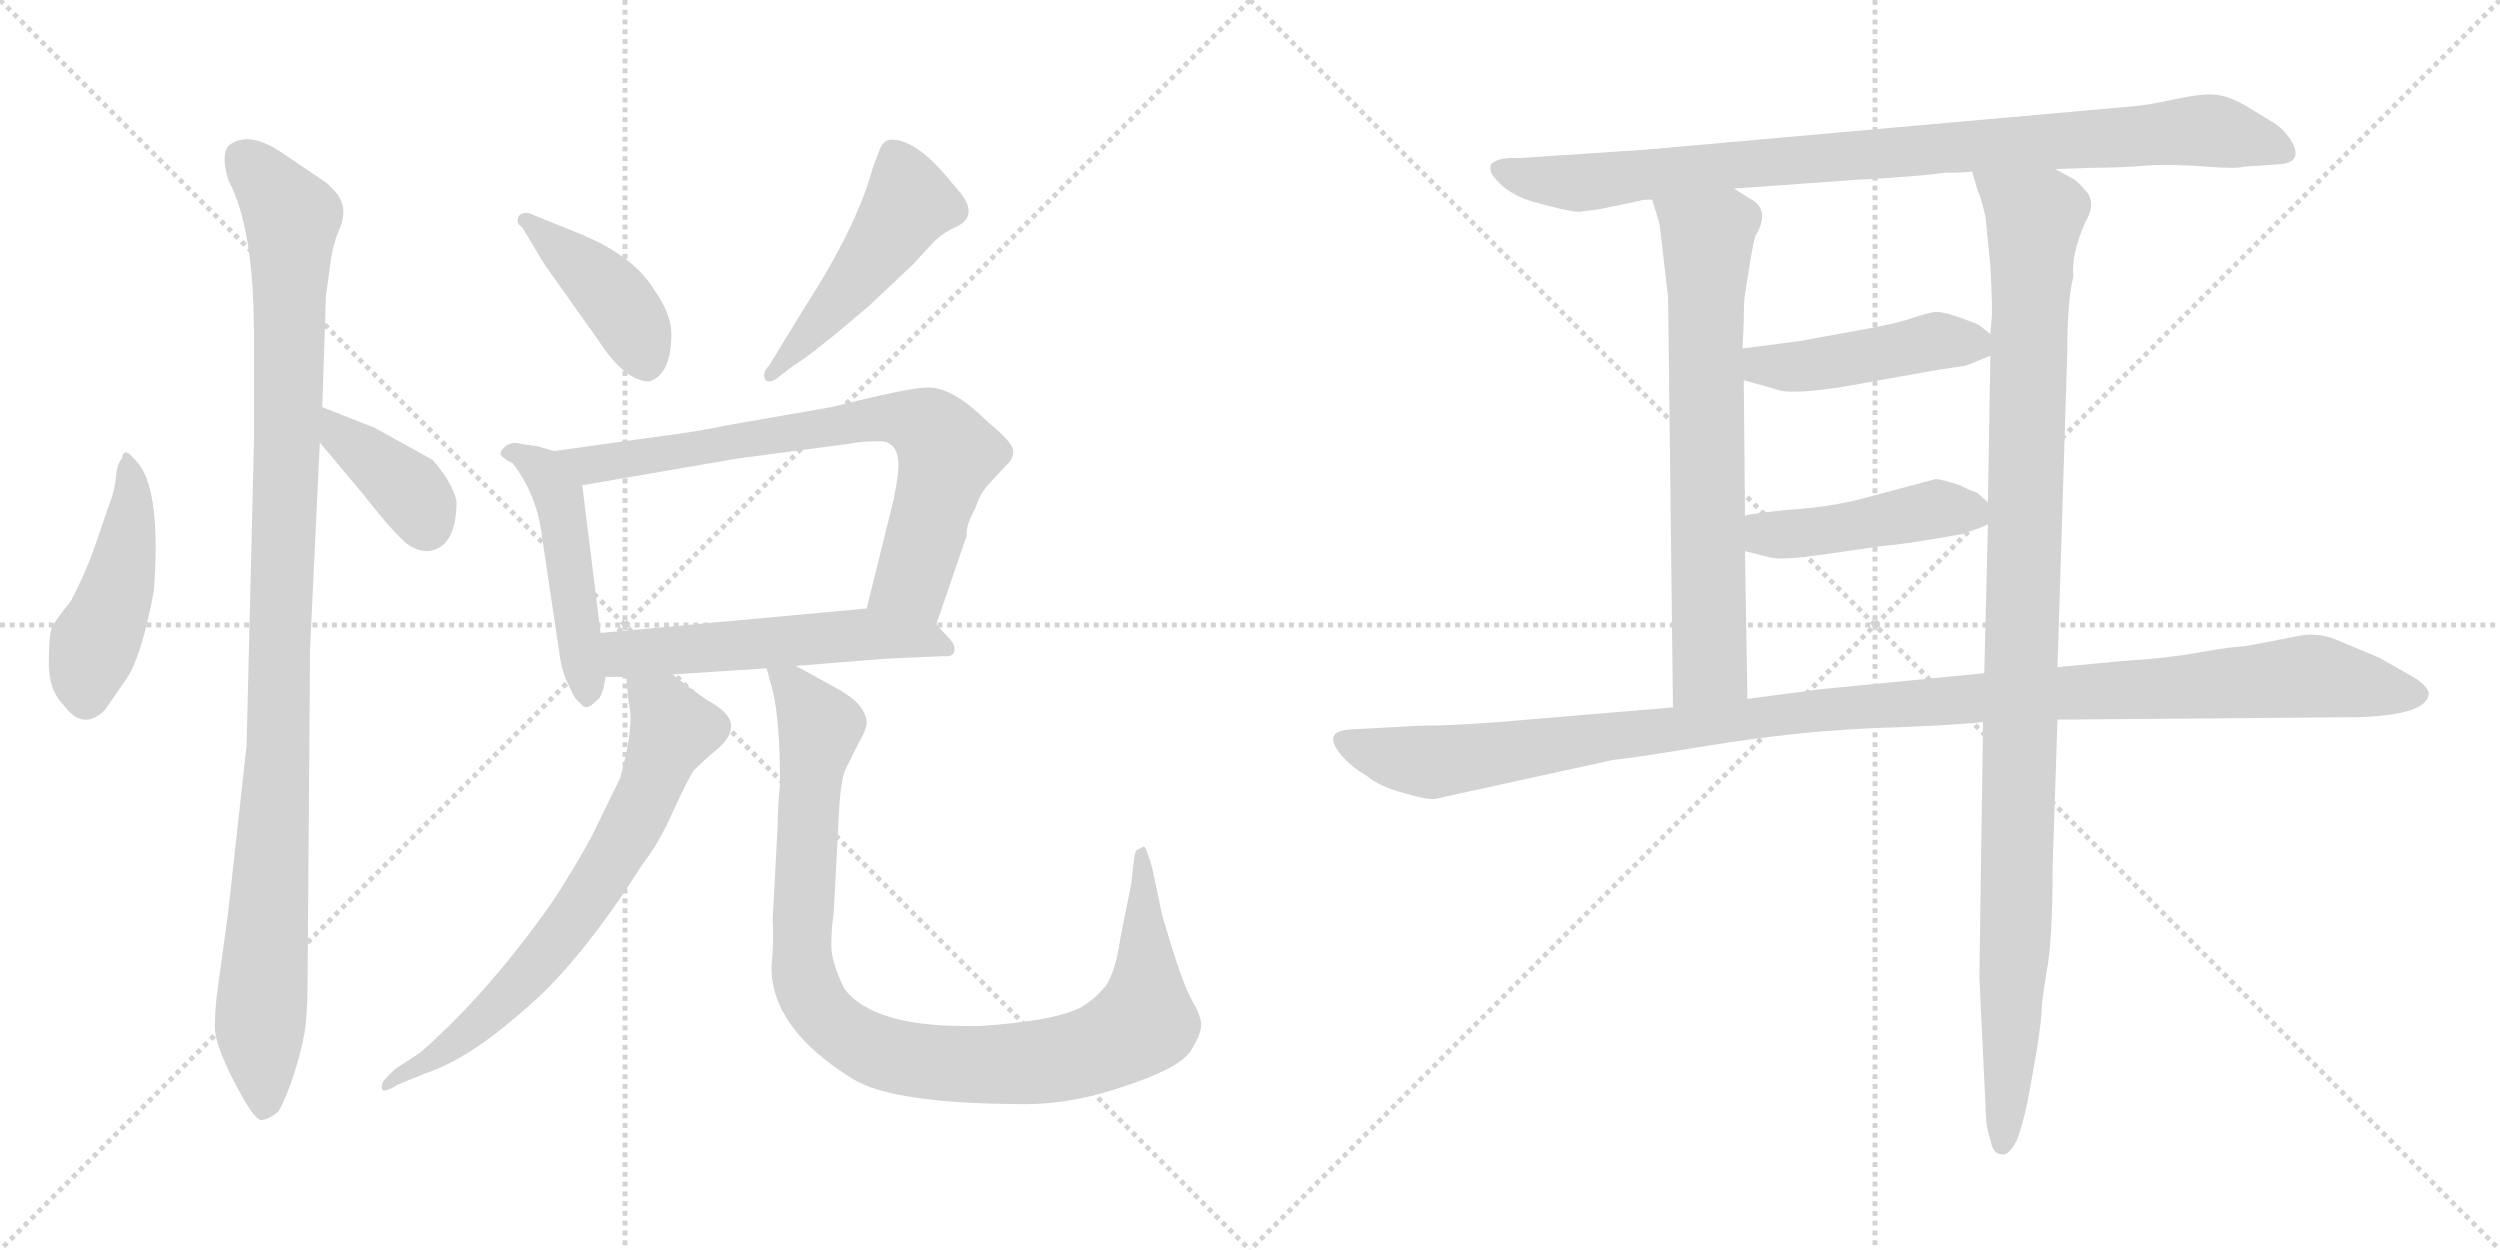<svg version="1.1" viewBox="0 0 2048 1024" xmlns="http://www.w3.org/2000/svg">
  <g stroke="lightgray" stroke-dasharray="1,1" stroke-width="1" transform="scale(4, 4)">
    <line x1="0" y1="0" x2="256" y2="256"></line>
    <line x1="256" y1="0" x2="0" y2="256"></line>
    <line x1="128" y1="0" x2="128" y2="256"></line>
    <line x1="0" y1="128" x2="256" y2="128"></line>
    <line x1="256" y1="0" x2="512" y2="256"></line>
    <line x1="512" y1="0" x2="256" y2="256"></line>
    <line x1="384" y1="0" x2="384" y2="256"></line>
    <line x1="256" y1="128" x2="512" y2="128"></line>
  </g>
<g transform="scale(1, -1) translate(0, -850)">
   <style type="text/css">
    @keyframes keyframes0 {
      from {
       stroke: black;
       stroke-dashoffset: 456;
       stroke-width: 128;
       }
       60% {
       animation-timing-function: step-end;
       stroke: black;
       stroke-dashoffset: 0;
       stroke-width: 128;
       }
       to {
       stroke: black;
       stroke-width: 1024;
       }
       }
       #make-me-a-hanzi-animation-0 {
         animation: keyframes0 0.621s both;
         animation-delay: 0s;
         animation-timing-function: linear;
       }
    @keyframes keyframes1 {
      from {
       stroke: black;
       stroke-dashoffset: 1051;
       stroke-width: 128;
       }
       77% {
       animation-timing-function: step-end;
       stroke: black;
       stroke-dashoffset: 0;
       stroke-width: 128;
       }
       to {
       stroke: black;
       stroke-width: 1024;
       }
       }
       #make-me-a-hanzi-animation-1 {
         animation: keyframes1 1.105s both;
         animation-delay: 0.621s;
         animation-timing-function: linear;
       }
    @keyframes keyframes2 {
      from {
       stroke: black;
       stroke-dashoffset: 378;
       stroke-width: 128;
       }
       55% {
       animation-timing-function: step-end;
       stroke: black;
       stroke-dashoffset: 0;
       stroke-width: 128;
       }
       to {
       stroke: black;
       stroke-width: 1024;
       }
       }
       #make-me-a-hanzi-animation-2 {
         animation: keyframes2 0.558s both;
         animation-delay: 1.726s;
         animation-timing-function: linear;
       }
    @keyframes keyframes3 {
      from {
       stroke: black;
       stroke-dashoffset: 414;
       stroke-width: 128;
       }
       57% {
       animation-timing-function: step-end;
       stroke: black;
       stroke-dashoffset: 0;
       stroke-width: 128;
       }
       to {
       stroke: black;
       stroke-width: 1024;
       }
       }
       #make-me-a-hanzi-animation-3 {
         animation: keyframes3 0.587s both;
         animation-delay: 2.284s;
         animation-timing-function: linear;
       }
    @keyframes keyframes4 {
      from {
       stroke: black;
       stroke-dashoffset: 476;
       stroke-width: 128;
       }
       61% {
       animation-timing-function: step-end;
       stroke: black;
       stroke-dashoffset: 0;
       stroke-width: 128;
       }
       to {
       stroke: black;
       stroke-width: 1024;
       }
       }
       #make-me-a-hanzi-animation-4 {
         animation: keyframes4 0.637s both;
         animation-delay: 2.871s;
         animation-timing-function: linear;
       }
    @keyframes keyframes5 {
      from {
       stroke: black;
       stroke-dashoffset: 472;
       stroke-width: 128;
       }
       61% {
       animation-timing-function: step-end;
       stroke: black;
       stroke-dashoffset: 0;
       stroke-width: 128;
       }
       to {
       stroke: black;
       stroke-width: 1024;
       }
       }
       #make-me-a-hanzi-animation-5 {
         animation: keyframes5 0.634s both;
         animation-delay: 3.508s;
         animation-timing-function: linear;
       }
    @keyframes keyframes6 {
      from {
       stroke: black;
       stroke-dashoffset: 727;
       stroke-width: 128;
       }
       70% {
       animation-timing-function: step-end;
       stroke: black;
       stroke-dashoffset: 0;
       stroke-width: 128;
       }
       to {
       stroke: black;
       stroke-width: 1024;
       }
       }
       #make-me-a-hanzi-animation-6 {
         animation: keyframes6 0.842s both;
         animation-delay: 4.142s;
         animation-timing-function: linear;
       }
    @keyframes keyframes7 {
      from {
       stroke: black;
       stroke-dashoffset: 538;
       stroke-width: 128;
       }
       64% {
       animation-timing-function: step-end;
       stroke: black;
       stroke-dashoffset: 0;
       stroke-width: 128;
       }
       to {
       stroke: black;
       stroke-width: 1024;
       }
       }
       #make-me-a-hanzi-animation-7 {
         animation: keyframes7 0.688s both;
         animation-delay: 4.984s;
         animation-timing-function: linear;
       }
    @keyframes keyframes8 {
      from {
       stroke: black;
       stroke-dashoffset: 687;
       stroke-width: 128;
       }
       69% {
       animation-timing-function: step-end;
       stroke: black;
       stroke-dashoffset: 0;
       stroke-width: 128;
       }
       to {
       stroke: black;
       stroke-width: 1024;
       }
       }
       #make-me-a-hanzi-animation-8 {
         animation: keyframes8 0.809s both;
         animation-delay: 5.672s;
         animation-timing-function: linear;
       }
    @keyframes keyframes9 {
      from {
       stroke: black;
       stroke-dashoffset: 974;
       stroke-width: 128;
       }
       76% {
       animation-timing-function: step-end;
       stroke: black;
       stroke-dashoffset: 0;
       stroke-width: 128;
       }
       to {
       stroke: black;
       stroke-width: 1024;
       }
       }
       #make-me-a-hanzi-animation-9 {
         animation: keyframes9 1.043s both;
         animation-delay: 6.481s;
         animation-timing-function: linear;
       }
    @keyframes keyframes10 {
      from {
       stroke: black;
       stroke-dashoffset: 903;
       stroke-width: 128;
       }
       75% {
       animation-timing-function: step-end;
       stroke: black;
       stroke-dashoffset: 0;
       stroke-width: 128;
       }
       to {
       stroke: black;
       stroke-width: 1024;
       }
       }
       #make-me-a-hanzi-animation-10 {
         animation: keyframes10 0.985s both;
         animation-delay: 7.524s;
         animation-timing-function: linear;
       }
    @keyframes keyframes11 {
      from {
       stroke: black;
       stroke-dashoffset: 689;
       stroke-width: 128;
       }
       69% {
       animation-timing-function: step-end;
       stroke: black;
       stroke-dashoffset: 0;
       stroke-width: 128;
       }
       to {
       stroke: black;
       stroke-width: 1024;
       }
       }
       #make-me-a-hanzi-animation-11 {
         animation: keyframes11 0.811s both;
         animation-delay: 8.508s;
         animation-timing-function: linear;
       }
    @keyframes keyframes12 {
      from {
       stroke: black;
       stroke-dashoffset: 1069;
       stroke-width: 128;
       }
       78% {
       animation-timing-function: step-end;
       stroke: black;
       stroke-dashoffset: 0;
       stroke-width: 128;
       }
       to {
       stroke: black;
       stroke-width: 1024;
       }
       }
       #make-me-a-hanzi-animation-12 {
         animation: keyframes12 1.12s both;
         animation-delay: 9.319s;
         animation-timing-function: linear;
       }
    @keyframes keyframes13 {
      from {
       stroke: black;
       stroke-dashoffset: 448;
       stroke-width: 128;
       }
       59% {
       animation-timing-function: step-end;
       stroke: black;
       stroke-dashoffset: 0;
       stroke-width: 128;
       }
       to {
       stroke: black;
       stroke-width: 1024;
       }
       }
       #make-me-a-hanzi-animation-13 {
         animation: keyframes13 0.615s both;
         animation-delay: 10.439s;
         animation-timing-function: linear;
       }
    @keyframes keyframes14 {
      from {
       stroke: black;
       stroke-dashoffset: 450;
       stroke-width: 128;
       }
       59% {
       animation-timing-function: step-end;
       stroke: black;
       stroke-dashoffset: 0;
       stroke-width: 128;
       }
       to {
       stroke: black;
       stroke-width: 1024;
       }
       }
       #make-me-a-hanzi-animation-14 {
         animation: keyframes14 0.616s both;
         animation-delay: 11.054s;
         animation-timing-function: linear;
       }
    @keyframes keyframes15 {
      from {
       stroke: black;
       stroke-dashoffset: 1140;
       stroke-width: 128;
       }
       79% {
       animation-timing-function: step-end;
       stroke: black;
       stroke-dashoffset: 0;
       stroke-width: 128;
       }
       to {
       stroke: black;
       stroke-width: 1024;
       }
       }
       #make-me-a-hanzi-animation-15 {
         animation: keyframes15 1.178s both;
         animation-delay: 11.67s;
         animation-timing-function: linear;
       }
</style>
<path d="M 100.0 474.5 Q 96.0 470.5 95.0 459.5 Q 94.0 447.5 88.0 432.5 L 76.0 397.5 Q 68.0 376.5 58.0 357.5 Q 44.0 340.5 42.0 334.5 Q 40.0 327.5 40.0 306.5 Q 40.0 284.5 52.0 272.5 Q 68.0 250.5 86.0 268.5 L 104.0 294.5 Q 116.0 312.5 126.0 365.5 Q 132.0 445.5 114.0 469.5 Q 106.0 479.5 103.0 479.5 Q 100.0 478.5 100.0 474.5 Z" fill="lightgray"></path> 
<path d="M 264.0 516.5 L 267.0 607.5 L 271.0 636.5 Q 273.0 651.5 279.0 664.5 Q 284.0 677.5 278.0 688.5 Q 275.0 693.5 267.0 700.5 L 230.0 725.5 Q 203.0 743.5 187.0 730.5 Q 181.0 722.5 187.0 702.5 Q 208.0 663.5 208.0 576.5 L 208.0 486.5 L 202.0 239.5 L 187.0 103.5 L 178.0 37.5 Q 176.0 22.5 176.0 8.5 Q 176.0 -5.5 192.0 -36.5 Q 208.0 -67.5 214.0 -67.5 Q 219.0 -67.5 227.0 -61.5 Q 231.0 -57.5 239.0 -35.5 Q 246.0 -14.5 249.0 1.5 Q 252.0 16.5 252.0 48.5 L 254.0 318.5 L 262.0 487.5 L 264.0 516.5 Z" fill="lightgray"></path> 
<path d="M 374.0 439.5 Q 372.0 448.5 365.0 459.5 Q 358.0 469.5 354.0 473.5 L 307.0 499.5 L 264.0 516.5 C 236.0 527.5 243.0 510.5 262.0 487.5 L 298.0 444.5 Q 320.0 416.5 330.0 407.5 Q 339.0 398.5 351.0 398.5 Q 374.0 401.5 374.0 439.5 Z" fill="lightgray"></path> 
<path d="M 428.0 663.5 L 446.0 633.5 L 490.0 571.5 Q 512.0 537.5 532.0 537.5 Q 550.0 543.5 550.0 576.5 Q 550.0 592.5 536.0 612.5 Q 519.0 640.5 475.0 658.5 L 433.0 675.5 Q 424.0 676.5 424.0 668.5 Q 424.0 666.5 428.0 663.5 Z" fill="lightgray"></path> 
<path d="M 637.0 540.5 L 650.0 550.5 Q 664.0 558.5 712.0 599.5 L 748.0 633.5 L 761.0 647.5 Q 770.0 658.5 784.0 664.5 Q 804.0 674.5 782.0 697.5 Q 752.0 735.5 731.0 735.5 Q 725.0 736.5 721.0 728.5 L 715.0 712.5 Q 702.0 664.5 660.0 599.5 L 630.0 550.5 Q 626.0 546.5 626.0 542.5 Q 626.0 537.5 630.0 537.5 Q 633.0 537.5 637.0 540.5 Z" fill="lightgray"></path> 
<path d="M 454.0 480.5 L 440.0 484.5 L 426.0 486.5 Q 420.0 488.5 414.0 484.5 Q 410.0 480.5 410.0 478.5 Q 410.0 475.5 420.0 470.5 Q 440.0 444.5 444.0 410.5 L 458.0 316.5 Q 460.0 299.5 466.0 288.5 Q 471.0 276.5 475.0 274.5 Q 480.0 266.5 488.0 275.5 Q 494.0 278.5 496.0 295.5 L 492.0 331.5 L 477.0 452.5 C 474.0 474.5 474.0 474.5 454.0 480.5 Z" fill="lightgray"></path> 
<path d="M 767.0 338.5 L 792.0 411.5 Q 791.0 419.5 799.0 433.5 Q 803.0 446.5 811.0 454.5 L 824.0 468.5 Q 830.0 473.5 830.0 480.5 Q 830.0 487.5 809.0 504.5 Q 781.0 532.5 761.0 532.5 Q 749.0 533.5 681.0 516.5 L 595.0 501.5 Q 572.0 496.5 540.0 492.5 L 454.0 480.5 C 424.0 476.5 447.0 447.5 477.0 452.5 L 605.0 474.5 L 696.0 486.5 Q 705.0 488.5 719.0 488.5 Q 736.0 489.5 736.0 468.5 Q 736.0 460.5 732.0 440.5 L 710.0 351.5 C 703.0 322.5 757.0 310.5 767.0 338.5 Z" fill="lightgray"></path> 
<path d="M 782.0 318.5 Q 782.0 322.5 778.0 326.5 L 767.0 338.5 C 752.0 355.5 740.0 354.5 710.0 351.5 L 492.0 331.5 C 462.0 328.5 466.0 295.5 496.0 295.5 L 513.0 295.5 L 551.0 297.5 L 628.0 302.5 L 652.0 304.5 L 727.0 310.5 L 773.0 312.5 Q 782.0 311.5 782.0 318.5 Z" fill="lightgray"></path> 
<path d="M 513.0 295.5 L 515.0 274.5 Q 520.0 255.5 508.0 212.5 L 484.0 163.5 Q 468.0 134.5 452.0 110.5 Q 400.0 36.5 344.0 -12.5 L 324.0 -25.5 Q 313.0 -35.5 313.0 -38.5 Q 312.0 -41.5 314.0 -43.5 Q 318.0 -43.5 326.0 -38.5 L 348.0 -29.5 Q 384.0 -17.5 428.0 21.5 Q 474.0 59.5 526.0 141.5 Q 540.0 159.5 551.0 184.5 Q 562.0 208.5 568.0 218.5 Q 578.0 228.5 589.0 237.5 Q 599.0 246.5 599.0 255.5 Q 599.0 263.5 586.0 272.5 Q 572.0 280.5 551.0 297.5 C 527.0 316.5 510.0 325.5 513.0 295.5 Z" fill="lightgray"></path> 
<path d="M 628.0 302.5 L 633.0 284.5 Q 639.0 259.5 639.0 207.5 Q 637.0 187.5 637.0 172.5 L 633.0 97.5 Q 634.0 78.5 632.0 57.5 Q 632.0 7.5 698.0 -33.5 Q 731.0 -54.5 841.0 -54.5 Q 879.0 -54.5 922.0 -39.5 Q 965.0 -25.5 975.0 -11.5 Q 984.0 2.5 984.0 10.5 Q 984.0 17.5 976.0 31.5 Q 968.0 45.5 952.0 100.5 L 944.0 138.5 Q 939.0 156.5 937.0 156.5 L 931.0 153.5 Q 929.0 151.5 927.0 127.5 L 918.0 82.5 Q 914.0 54.5 906.0 42.5 Q 897.0 31.5 885.0 24.5 Q 863.0 13.5 803.0 9.5 L 790.0 9.5 Q 716.0 9.5 692.0 39.5 Q 681.0 61.5 681.0 75.5 Q 681.0 88.5 683.0 102.5 L 687.0 178.5 Q 688.0 206.5 692.0 218.5 L 704.0 242.5 Q 710.0 252.5 710.0 258.5 Q 709.0 274.5 681.0 288.5 L 652.0 304.5 C 626.0 318.5 623.0 320.5 628.0 302.5 Z" fill="lightgray"></path> 
<path d="M 1683.5 711.5 L 1712.5 712.5 Q 1737.5 712.5 1759.5 714.5 Q 1782.5 715.5 1807.5 713.5 Q 1832.5 711.5 1838.5 713.5 L 1868.5 715.5 Q 1887.5 717.5 1876.5 735.5 Q 1870.5 744.5 1862.5 749.5 L 1839.5 763.5 Q 1825.5 771.5 1814.5 772.5 Q 1803.5 773.5 1780.5 768.5 Q 1758.5 763.5 1742.5 762.5 L 1349.5 727.5 L 1244.5 720.5 Q 1227.5 721.5 1221.5 715.5 Q 1219.5 710.5 1223.5 705.5 Q 1235.5 689.5 1260.5 683.5 Q 1285.5 676.5 1293.5 676.5 L 1309.5 678.5 L 1343.5 685.5 Q 1344.5 686.5 1353.5 686.5 L 1420.5 695.5 L 1517.5 702.5 Q 1574.5 705.5 1592.5 708.5 Q 1609.5 708.5 1615.5 709.5 L 1683.5 711.5 Z" fill="lightgray"></path> 
<path d="M 1353.5 686.5 L 1359.5 666.5 L 1366.5 606.5 L 1370.5 270.5 C 1370.5 240.5 1431.5 247.5 1431.5 277.5 L 1429.5 398.5 L 1429.5 427.5 L 1428.5 538.5 L 1427.5 564.5 L 1428.5 586.5 Q 1428.5 603.5 1429.5 608.5 L 1431.5 621.5 Q 1436.5 654.5 1438.5 657.5 Q 1449.5 676.5 1436.5 685.5 L 1420.5 695.5 C 1395.5 711.5 1344.5 715.5 1353.5 686.5 Z" fill="lightgray"></path> 
<path d="M 1685.5 303.5 L 1693.5 561.5 Q 1693.5 603.5 1698.5 623.5 Q 1696.5 641.5 1708.5 668.5 Q 1716.5 681.5 1710.5 691.5 Q 1701.5 702.5 1696.5 704.5 L 1683.5 711.5 C 1658.5 727.5 1606.5 738.5 1615.5 709.5 L 1620.5 692.5 Q 1622.5 689.5 1626.5 672.5 L 1630.5 632.5 Q 1632.5 594.5 1631.5 588.5 L 1630.5 576.5 L 1630.5 558.5 L 1628.5 438.5 L 1628.5 420.5 L 1625.5 298.5 L 1624.5 258.5 L 1621.5 49.5 L 1626.5 -55.5 Q 1626.5 -72.5 1630.5 -83.5 Q 1632.5 -95.5 1639.5 -95.5 Q 1645.5 -97.5 1652.5 -83.5 Q 1658.5 -66.5 1662.5 -44.5 L 1668.5 -10.5 Q 1672.5 15.5 1672.5 22.5 Q 1672.5 28.5 1676.5 53.5 Q 1681.5 78.5 1681.5 139.5 L 1685.5 260.5 L 1685.5 303.5 Z" fill="lightgray"></path> 
<path d="M 1630.5 576.5 L 1621.5 583.5 Q 1620.5 584.5 1606.5 589.5 Q 1592.5 594.5 1586.5 594.5 Q 1581.5 594.5 1566.5 589.5 Q 1552.5 584.5 1517.5 578.5 L 1473.5 570.5 L 1427.5 564.5 C 1397.5 560.5 1399.5 546.5 1428.5 538.5 L 1453.5 531.5 Q 1466.5 525.5 1517.5 534.5 L 1584.5 546.5 L 1610.5 550.5 L 1630.5 558.5 C 1645.5 564.5 1645.5 564.5 1630.5 576.5 Z" fill="lightgray"></path> 
<path d="M 1429.5 398.5 L 1449.5 393.5 Q 1459.5 390.5 1498.5 396.5 L 1540.5 402.5 Q 1563.5 404.5 1607.5 412.5 L 1624.5 418.5 L 1628.5 420.5 C 1641.5 426.5 1641.5 426.5 1628.5 438.5 L 1619.5 446.5 Q 1617.5 446.5 1605.5 452.5 Q 1590.5 457.5 1585.5 457.5 L 1525.5 441.5 Q 1498.5 434.5 1466.5 432.5 Q 1435.5 429.5 1429.5 427.5 C 1400.5 421.5 1400.5 405.5 1429.5 398.5 Z" fill="lightgray"></path> 
<path d="M 1370.5 270.5 L 1227.5 258.5 Q 1189.5 255.5 1162.5 255.5 L 1107.5 252.5 Q 1081.5 251.5 1099.5 230.5 Q 1107.5 221.5 1119.5 214.5 Q 1130.5 205.5 1149.5 200.5 Q 1169.5 194.5 1175.5 195.5 L 1321.5 227.5 Q 1334.5 228.5 1401.5 239.5 Q 1469.5 250.5 1533.5 253.5 Q 1597.5 255.5 1624.5 258.5 L 1685.5 260.5 L 1933.5 262.5 Q 1986.5 264.5 1989.5 280.5 Q 1990.5 286.5 1978.5 294.5 L 1948.5 311.5 L 1912.5 326.5 Q 1899.5 331.5 1885.5 329.5 L 1838.5 320.5 Q 1829.5 320.5 1801.5 315.5 Q 1773.5 310.5 1738.5 308.5 L 1685.5 303.5 L 1625.5 298.5 L 1492.5 285.5 L 1431.5 277.5 L 1370.5 270.5 Z" fill="lightgray"></path> 
      <clipPath id="make-me-a-hanzi-clip-0">
      <path d="M 100.0 474.5 Q 96.0 470.5 95.0 459.5 Q 94.0 447.5 88.0 432.5 L 76.0 397.5 Q 68.0 376.5 58.0 357.5 Q 44.0 340.5 42.0 334.5 Q 40.0 327.5 40.0 306.5 Q 40.0 284.5 52.0 272.5 Q 68.0 250.5 86.0 268.5 L 104.0 294.5 Q 116.0 312.5 126.0 365.5 Q 132.0 445.5 114.0 469.5 Q 106.0 479.5 103.0 479.5 Q 100.0 478.5 100.0 474.5 Z" fill="lightgray"></path>
      </clipPath>
      <path clip-path="url(#make-me-a-hanzi-clip-0)" d="M 108.0 473.5 L 108.0 429.5 L 99.0 377.5 L 71.0 302.5 L 71.0 279.5 " fill="none" id="make-me-a-hanzi-animation-0" stroke-dasharray="328 656" stroke-linecap="round"></path>

      <clipPath id="make-me-a-hanzi-clip-1">
      <path d="M 264.0 516.5 L 267.0 607.5 L 271.0 636.5 Q 273.0 651.5 279.0 664.5 Q 284.0 677.5 278.0 688.5 Q 275.0 693.5 267.0 700.5 L 230.0 725.5 Q 203.0 743.5 187.0 730.5 Q 181.0 722.5 187.0 702.5 Q 208.0 663.5 208.0 576.5 L 208.0 486.5 L 202.0 239.5 L 187.0 103.5 L 178.0 37.5 Q 176.0 22.5 176.0 8.5 Q 176.0 -5.5 192.0 -36.5 Q 208.0 -67.5 214.0 -67.5 Q 219.0 -67.5 227.0 -61.5 Q 231.0 -57.5 239.0 -35.5 Q 246.0 -14.5 249.0 1.5 Q 252.0 16.5 252.0 48.5 L 254.0 318.5 L 262.0 487.5 L 264.0 516.5 Z" fill="lightgray"></path>
      </clipPath>
      <path clip-path="url(#make-me-a-hanzi-clip-1)" d="M 198.0 721.5 L 240.0 671.5 L 228.0 246.5 L 213.0 14.5 L 217.0 -57.5 " fill="none" id="make-me-a-hanzi-animation-1" stroke-dasharray="923 1846" stroke-linecap="round"></path>

      <clipPath id="make-me-a-hanzi-clip-2">
      <path d="M 374.0 439.5 Q 372.0 448.5 365.0 459.5 Q 358.0 469.5 354.0 473.5 L 307.0 499.5 L 264.0 516.5 C 236.0 527.5 243.0 510.5 262.0 487.5 L 298.0 444.5 Q 320.0 416.5 330.0 407.5 Q 339.0 398.5 351.0 398.5 Q 374.0 401.5 374.0 439.5 Z" fill="lightgray"></path>
      </clipPath>
      <path clip-path="url(#make-me-a-hanzi-clip-2)" d="M 269.0 508.5 L 279.0 492.5 L 333.0 450.5 L 349.0 419.5 " fill="none" id="make-me-a-hanzi-animation-2" stroke-dasharray="250 500" stroke-linecap="round"></path>

      <clipPath id="make-me-a-hanzi-clip-3">
      <path d="M 428.0 663.5 L 446.0 633.5 L 490.0 571.5 Q 512.0 537.5 532.0 537.5 Q 550.0 543.5 550.0 576.5 Q 550.0 592.5 536.0 612.5 Q 519.0 640.5 475.0 658.5 L 433.0 675.5 Q 424.0 676.5 424.0 668.5 Q 424.0 666.5 428.0 663.5 Z" fill="lightgray"></path>
      </clipPath>
      <path clip-path="url(#make-me-a-hanzi-clip-3)" d="M 430.0 669.5 L 508.0 600.5 L 530.0 551.5 " fill="none" id="make-me-a-hanzi-animation-3" stroke-dasharray="286 572" stroke-linecap="round"></path>

      <clipPath id="make-me-a-hanzi-clip-4">
      <path d="M 637.0 540.5 L 650.0 550.5 Q 664.0 558.5 712.0 599.5 L 748.0 633.5 L 761.0 647.5 Q 770.0 658.5 784.0 664.5 Q 804.0 674.5 782.0 697.5 Q 752.0 735.5 731.0 735.5 Q 725.0 736.5 721.0 728.5 L 715.0 712.5 Q 702.0 664.5 660.0 599.5 L 630.0 550.5 Q 626.0 546.5 626.0 542.5 Q 626.0 537.5 630.0 537.5 Q 633.0 537.5 637.0 540.5 Z" fill="lightgray"></path>
      </clipPath>
      <path clip-path="url(#make-me-a-hanzi-clip-4)" d="M 734.0 721.5 L 745.0 684.5 L 742.0 678.5 L 691.0 606.5 L 632.0 543.5 " fill="none" id="make-me-a-hanzi-animation-4" stroke-dasharray="348 696" stroke-linecap="round"></path>

      <clipPath id="make-me-a-hanzi-clip-5">
      <path d="M 454.0 480.5 L 440.0 484.5 L 426.0 486.5 Q 420.0 488.5 414.0 484.5 Q 410.0 480.5 410.0 478.5 Q 410.0 475.5 420.0 470.5 Q 440.0 444.5 444.0 410.5 L 458.0 316.5 Q 460.0 299.5 466.0 288.5 Q 471.0 276.5 475.0 274.5 Q 480.0 266.5 488.0 275.5 Q 494.0 278.5 496.0 295.5 L 492.0 331.5 L 477.0 452.5 C 474.0 474.5 474.0 474.5 454.0 480.5 Z" fill="lightgray"></path>
      </clipPath>
      <path clip-path="url(#make-me-a-hanzi-clip-5)" d="M 418.0 477.5 L 443.0 467.5 L 458.0 442.5 L 481.0 284.5 " fill="none" id="make-me-a-hanzi-animation-5" stroke-dasharray="344 688" stroke-linecap="round"></path>

      <clipPath id="make-me-a-hanzi-clip-6">
      <path d="M 767.0 338.5 L 792.0 411.5 Q 791.0 419.5 799.0 433.5 Q 803.0 446.5 811.0 454.5 L 824.0 468.5 Q 830.0 473.5 830.0 480.5 Q 830.0 487.5 809.0 504.5 Q 781.0 532.5 761.0 532.5 Q 749.0 533.5 681.0 516.5 L 595.0 501.5 Q 572.0 496.5 540.0 492.5 L 454.0 480.5 C 424.0 476.5 447.0 447.5 477.0 452.5 L 605.0 474.5 L 696.0 486.5 Q 705.0 488.5 719.0 488.5 Q 736.0 489.5 736.0 468.5 Q 736.0 460.5 732.0 440.5 L 710.0 351.5 C 703.0 322.5 757.0 310.5 767.0 338.5 Z" fill="lightgray"></path>
      </clipPath>
      <path clip-path="url(#make-me-a-hanzi-clip-6)" d="M 462.0 478.5 L 484.0 468.5 L 715.0 507.5 L 755.0 502.5 L 768.0 491.5 L 776.0 473.5 L 747.0 374.5 L 719.0 357.5 " fill="none" id="make-me-a-hanzi-animation-6" stroke-dasharray="599 1198" stroke-linecap="round"></path>

      <clipPath id="make-me-a-hanzi-clip-7">
      <path d="M 782.0 318.5 Q 782.0 322.5 778.0 326.5 L 767.0 338.5 C 752.0 355.5 740.0 354.5 710.0 351.5 L 492.0 331.5 C 462.0 328.5 466.0 295.5 496.0 295.5 L 513.0 295.5 L 551.0 297.5 L 628.0 302.5 L 652.0 304.5 L 727.0 310.5 L 773.0 312.5 Q 782.0 311.5 782.0 318.5 Z" fill="lightgray"></path>
      </clipPath>
      <path clip-path="url(#make-me-a-hanzi-clip-7)" d="M 500.0 302.5 L 517.0 315.5 L 713.0 330.5 L 757.0 327.5 L 775.0 319.5 " fill="none" id="make-me-a-hanzi-animation-7" stroke-dasharray="410 820" stroke-linecap="round"></path>

      <clipPath id="make-me-a-hanzi-clip-8">
      <path d="M 513.0 295.5 L 515.0 274.5 Q 520.0 255.5 508.0 212.5 L 484.0 163.5 Q 468.0 134.5 452.0 110.5 Q 400.0 36.5 344.0 -12.5 L 324.0 -25.5 Q 313.0 -35.5 313.0 -38.5 Q 312.0 -41.5 314.0 -43.5 Q 318.0 -43.5 326.0 -38.5 L 348.0 -29.5 Q 384.0 -17.5 428.0 21.5 Q 474.0 59.5 526.0 141.5 Q 540.0 159.5 551.0 184.5 Q 562.0 208.5 568.0 218.5 Q 578.0 228.5 589.0 237.5 Q 599.0 246.5 599.0 255.5 Q 599.0 263.5 586.0 272.5 Q 572.0 280.5 551.0 297.5 C 527.0 316.5 510.0 325.5 513.0 295.5 Z" fill="lightgray"></path>
      </clipPath>
      <path clip-path="url(#make-me-a-hanzi-clip-8)" d="M 520.0 290.5 L 543.0 269.5 L 552.0 252.5 L 532.0 202.5 L 492.0 130.5 L 464.0 89.5 L 398.0 15.5 L 320.0 -39.5 " fill="none" id="make-me-a-hanzi-animation-8" stroke-dasharray="559 1118" stroke-linecap="round"></path>

      <clipPath id="make-me-a-hanzi-clip-9">
      <path d="M 628.0 302.5 L 633.0 284.5 Q 639.0 259.5 639.0 207.5 Q 637.0 187.5 637.0 172.5 L 633.0 97.5 Q 634.0 78.5 632.0 57.5 Q 632.0 7.5 698.0 -33.5 Q 731.0 -54.5 841.0 -54.5 Q 879.0 -54.5 922.0 -39.5 Q 965.0 -25.5 975.0 -11.5 Q 984.0 2.5 984.0 10.5 Q 984.0 17.5 976.0 31.5 Q 968.0 45.5 952.0 100.5 L 944.0 138.5 Q 939.0 156.5 937.0 156.5 L 931.0 153.5 Q 929.0 151.5 927.0 127.5 L 918.0 82.5 Q 914.0 54.5 906.0 42.5 Q 897.0 31.5 885.0 24.5 Q 863.0 13.5 803.0 9.5 L 790.0 9.5 Q 716.0 9.5 692.0 39.5 Q 681.0 61.5 681.0 75.5 Q 681.0 88.5 683.0 102.5 L 687.0 178.5 Q 688.0 206.5 692.0 218.5 L 704.0 242.5 Q 710.0 252.5 710.0 258.5 Q 709.0 274.5 681.0 288.5 L 652.0 304.5 C 626.0 318.5 623.0 320.5 628.0 302.5 Z" fill="lightgray"></path>
      </clipPath>
      <path clip-path="url(#make-me-a-hanzi-clip-9)" d="M 634.0 299.5 L 649.0 288.5 L 671.0 251.5 L 658.0 118.5 L 660.0 45.5 L 681.0 11.5 L 706.0 -5.5 L 749.0 -18.5 L 811.0 -22.5 L 868.0 -17.5 L 919.0 -0.5 L 938.0 17.5 L 935.0 152.5 " fill="none" id="make-me-a-hanzi-animation-9" stroke-dasharray="846 1692" stroke-linecap="round"></path>

      <clipPath id="make-me-a-hanzi-clip-10">
      <path d="M 1683.5 711.5 L 1712.5 712.5 Q 1737.5 712.5 1759.5 714.5 Q 1782.5 715.5 1807.5 713.5 Q 1832.5 711.5 1838.5 713.5 L 1868.5 715.5 Q 1887.5 717.5 1876.5 735.5 Q 1870.5 744.5 1862.5 749.5 L 1839.5 763.5 Q 1825.5 771.5 1814.5 772.5 Q 1803.5 773.5 1780.5 768.5 Q 1758.5 763.5 1742.5 762.5 L 1349.5 727.5 L 1244.5 720.5 Q 1227.5 721.5 1221.5 715.5 Q 1219.5 710.5 1223.5 705.5 Q 1235.5 689.5 1260.5 683.5 Q 1285.5 676.5 1293.5 676.5 L 1309.5 678.5 L 1343.5 685.5 Q 1344.5 686.5 1353.5 686.5 L 1420.5 695.5 L 1517.5 702.5 Q 1574.5 705.5 1592.5 708.5 Q 1609.5 708.5 1615.5 709.5 L 1683.5 711.5 Z" fill="lightgray"></path>
      </clipPath>
      <path clip-path="url(#make-me-a-hanzi-clip-10)" d="M 1228.5 711.5 L 1292.5 700.5 L 1516.5 723.5 L 1810.5 743.5 L 1870.5 726.5 " fill="none" id="make-me-a-hanzi-animation-10" stroke-dasharray="775 1550" stroke-linecap="round"></path>

      <clipPath id="make-me-a-hanzi-clip-11">
      <path d="M 1353.5 686.5 L 1359.5 666.5 L 1366.5 606.5 L 1370.5 270.5 C 1370.5 240.5 1431.5 247.5 1431.5 277.5 L 1429.5 398.5 L 1429.5 427.5 L 1428.5 538.5 L 1427.5 564.5 L 1428.5 586.5 Q 1428.5 603.5 1429.5 608.5 L 1431.5 621.5 Q 1436.5 654.5 1438.5 657.5 Q 1449.5 676.5 1436.5 685.5 L 1420.5 695.5 C 1395.5 711.5 1344.5 715.5 1353.5 686.5 Z" fill="lightgray"></path>
      </clipPath>
      <path clip-path="url(#make-me-a-hanzi-clip-11)" d="M 1360.5 683.5 L 1399.5 653.5 L 1400.5 304.5 L 1377.5 278.5 " fill="none" id="make-me-a-hanzi-animation-11" stroke-dasharray="561 1122" stroke-linecap="round"></path>

      <clipPath id="make-me-a-hanzi-clip-12">
      <path d="M 1685.5 303.5 L 1693.5 561.5 Q 1693.5 603.5 1698.5 623.5 Q 1696.5 641.5 1708.5 668.5 Q 1716.5 681.5 1710.5 691.5 Q 1701.5 702.5 1696.5 704.5 L 1683.5 711.5 C 1658.5 727.5 1606.5 738.5 1615.5 709.5 L 1620.5 692.5 Q 1622.5 689.5 1626.5 672.5 L 1630.5 632.5 Q 1632.5 594.5 1631.5 588.5 L 1630.5 576.5 L 1630.5 558.5 L 1628.5 438.5 L 1628.5 420.5 L 1625.5 298.5 L 1624.5 258.5 L 1621.5 49.5 L 1626.5 -55.5 Q 1626.5 -72.5 1630.5 -83.5 Q 1632.5 -95.5 1639.5 -95.5 Q 1645.5 -97.5 1652.5 -83.5 Q 1658.5 -66.5 1662.5 -44.5 L 1668.5 -10.5 Q 1672.5 15.5 1672.5 22.5 Q 1672.5 28.5 1676.5 53.5 Q 1681.5 78.5 1681.5 139.5 L 1685.5 260.5 L 1685.5 303.5 Z" fill="lightgray"></path>
      </clipPath>
      <path clip-path="url(#make-me-a-hanzi-clip-12)" d="M 1622.5 706.5 L 1666.5 669.5 L 1651.5 82.5 L 1639.5 -85.5 " fill="none" id="make-me-a-hanzi-animation-12" stroke-dasharray="941 1882" stroke-linecap="round"></path>

      <clipPath id="make-me-a-hanzi-clip-13">
      <path d="M 1630.5 576.5 L 1621.5 583.5 Q 1620.5 584.5 1606.5 589.5 Q 1592.5 594.5 1586.5 594.5 Q 1581.5 594.5 1566.5 589.5 Q 1552.5 584.5 1517.5 578.5 L 1473.5 570.5 L 1427.5 564.5 C 1397.5 560.5 1399.5 546.5 1428.5 538.5 L 1453.5 531.5 Q 1466.5 525.5 1517.5 534.5 L 1584.5 546.5 L 1610.5 550.5 L 1630.5 558.5 C 1645.5 564.5 1645.5 564.5 1630.5 576.5 Z" fill="lightgray"></path>
      </clipPath>
      <path clip-path="url(#make-me-a-hanzi-clip-13)" d="M 1436.5 558.5 L 1443.5 550.5 L 1475.5 549.5 L 1586.5 570.5 L 1622.5 563.5 " fill="none" id="make-me-a-hanzi-animation-13" stroke-dasharray="320 640" stroke-linecap="round"></path>

      <clipPath id="make-me-a-hanzi-clip-14">
      <path d="M 1429.5 398.5 L 1449.5 393.5 Q 1459.5 390.5 1498.5 396.5 L 1540.5 402.5 Q 1563.5 404.5 1607.5 412.5 L 1624.5 418.5 L 1628.5 420.5 C 1641.5 426.5 1641.5 426.5 1628.5 438.5 L 1619.5 446.5 Q 1617.5 446.5 1605.5 452.5 Q 1590.5 457.5 1585.5 457.5 L 1525.5 441.5 Q 1498.5 434.5 1466.5 432.5 Q 1435.5 429.5 1429.5 427.5 C 1400.5 421.5 1400.5 405.5 1429.5 398.5 Z" fill="lightgray"></path>
      </clipPath>
      <path clip-path="url(#make-me-a-hanzi-clip-14)" d="M 1434.5 420.5 L 1447.5 412.5 L 1487.5 413.5 L 1583.5 433.5 L 1623.5 425.5 " fill="none" id="make-me-a-hanzi-animation-14" stroke-dasharray="322 644" stroke-linecap="round"></path>

      <clipPath id="make-me-a-hanzi-clip-15">
      <path d="M 1370.5 270.5 L 1227.5 258.5 Q 1189.5 255.5 1162.5 255.5 L 1107.5 252.5 Q 1081.5 251.5 1099.5 230.5 Q 1107.5 221.5 1119.5 214.5 Q 1130.5 205.5 1149.5 200.5 Q 1169.5 194.5 1175.5 195.5 L 1321.5 227.5 Q 1334.5 228.5 1401.5 239.5 Q 1469.5 250.5 1533.5 253.5 Q 1597.5 255.5 1624.5 258.5 L 1685.5 260.5 L 1933.5 262.5 Q 1986.5 264.5 1989.5 280.5 Q 1990.5 286.5 1978.5 294.5 L 1948.5 311.5 L 1912.5 326.5 Q 1899.5 331.5 1885.5 329.5 L 1838.5 320.5 Q 1829.5 320.5 1801.5 315.5 Q 1773.5 310.5 1738.5 308.5 L 1685.5 303.5 L 1625.5 298.5 L 1492.5 285.5 L 1431.5 277.5 L 1370.5 270.5 Z" fill="lightgray"></path>
      </clipPath>
      <path clip-path="url(#make-me-a-hanzi-clip-15)" d="M 1103.5 241.5 L 1173.5 225.5 L 1531.5 272.5 L 1883.5 295.5 L 1980.5 281.5 " fill="none" id="make-me-a-hanzi-animation-15" stroke-dasharray="1012 2024" stroke-linecap="round"></path>

</g>
</svg>
